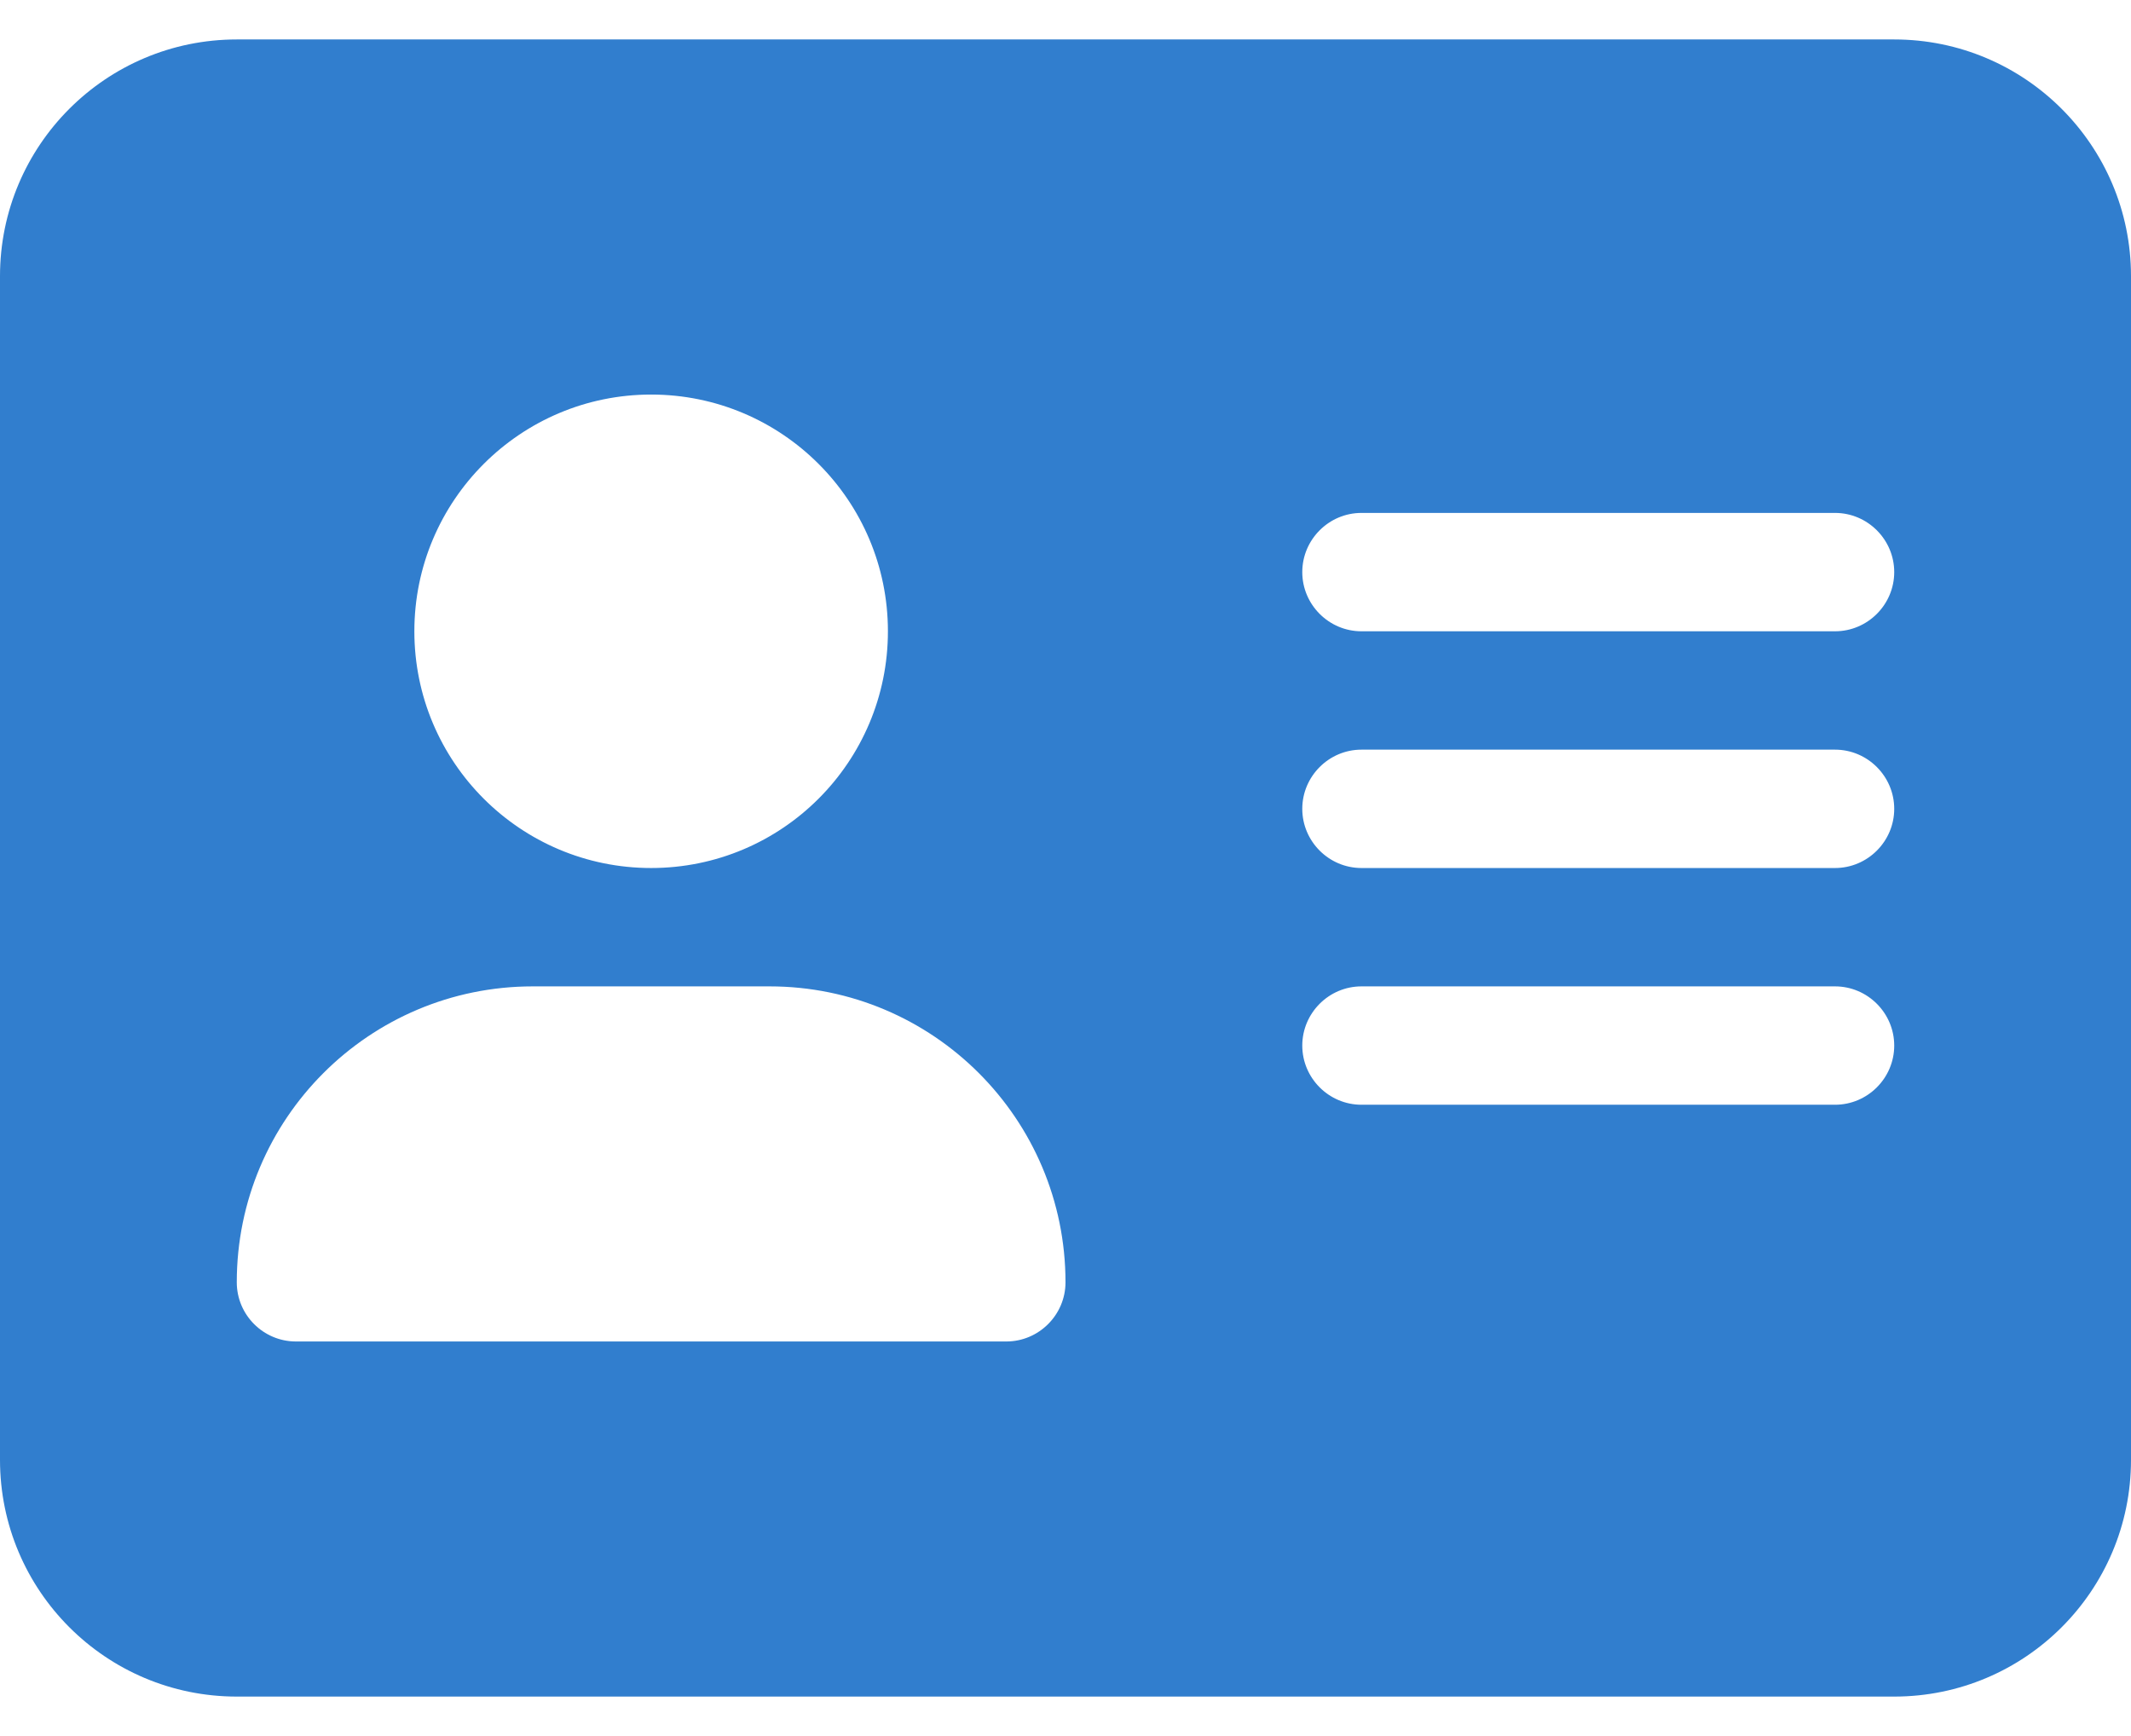 <svg width="27" height="22" viewBox="0 0 27 22" fill="none" xmlns="http://www.w3.org/2000/svg">
<path d="M24 0.5H3C1.343 0.5 0 1.843 0 3.5V18.5C0 20.157 1.343 21.5 3 21.5H24C25.657 21.5 27 20.157 27 18.5V3.5C27 1.843 25.655 0.5 24 0.5ZM8.25 5C9.907 5 11.25 6.343 11.25 8C11.25 9.657 9.907 11 8.25 11C6.593 11 5.25 9.657 5.25 8C5.25 6.343 6.595 5 8.25 5ZM12.75 17H3.75C3.336 17 3 16.663 3 16.25C3 14.178 4.679 12.5 6.75 12.5H9.75C11.821 12.5 13.5 14.179 13.5 16.25C13.5 16.663 13.162 17 12.75 17ZM23.25 14H17.25C16.837 14 16.5 13.662 16.5 13.25C16.5 12.838 16.837 12.5 17.25 12.5H23.25C23.663 12.5 24 12.838 24 13.25C24 13.662 23.663 14 23.25 14ZM23.25 11H17.25C16.837 11 16.5 10.662 16.5 10.25C16.5 9.838 16.837 9.5 17.25 9.5H23.25C23.663 9.5 24 9.838 24 10.25C24 10.662 23.663 11 23.25 11ZM23.25 8H17.25C16.837 8 16.5 7.662 16.5 7.25C16.5 6.838 16.837 6.5 17.25 6.5H23.25C23.663 6.5 24 6.838 24 7.25C24 7.662 23.663 8 23.25 8Z" fill="#317ECE"/>
</svg>
